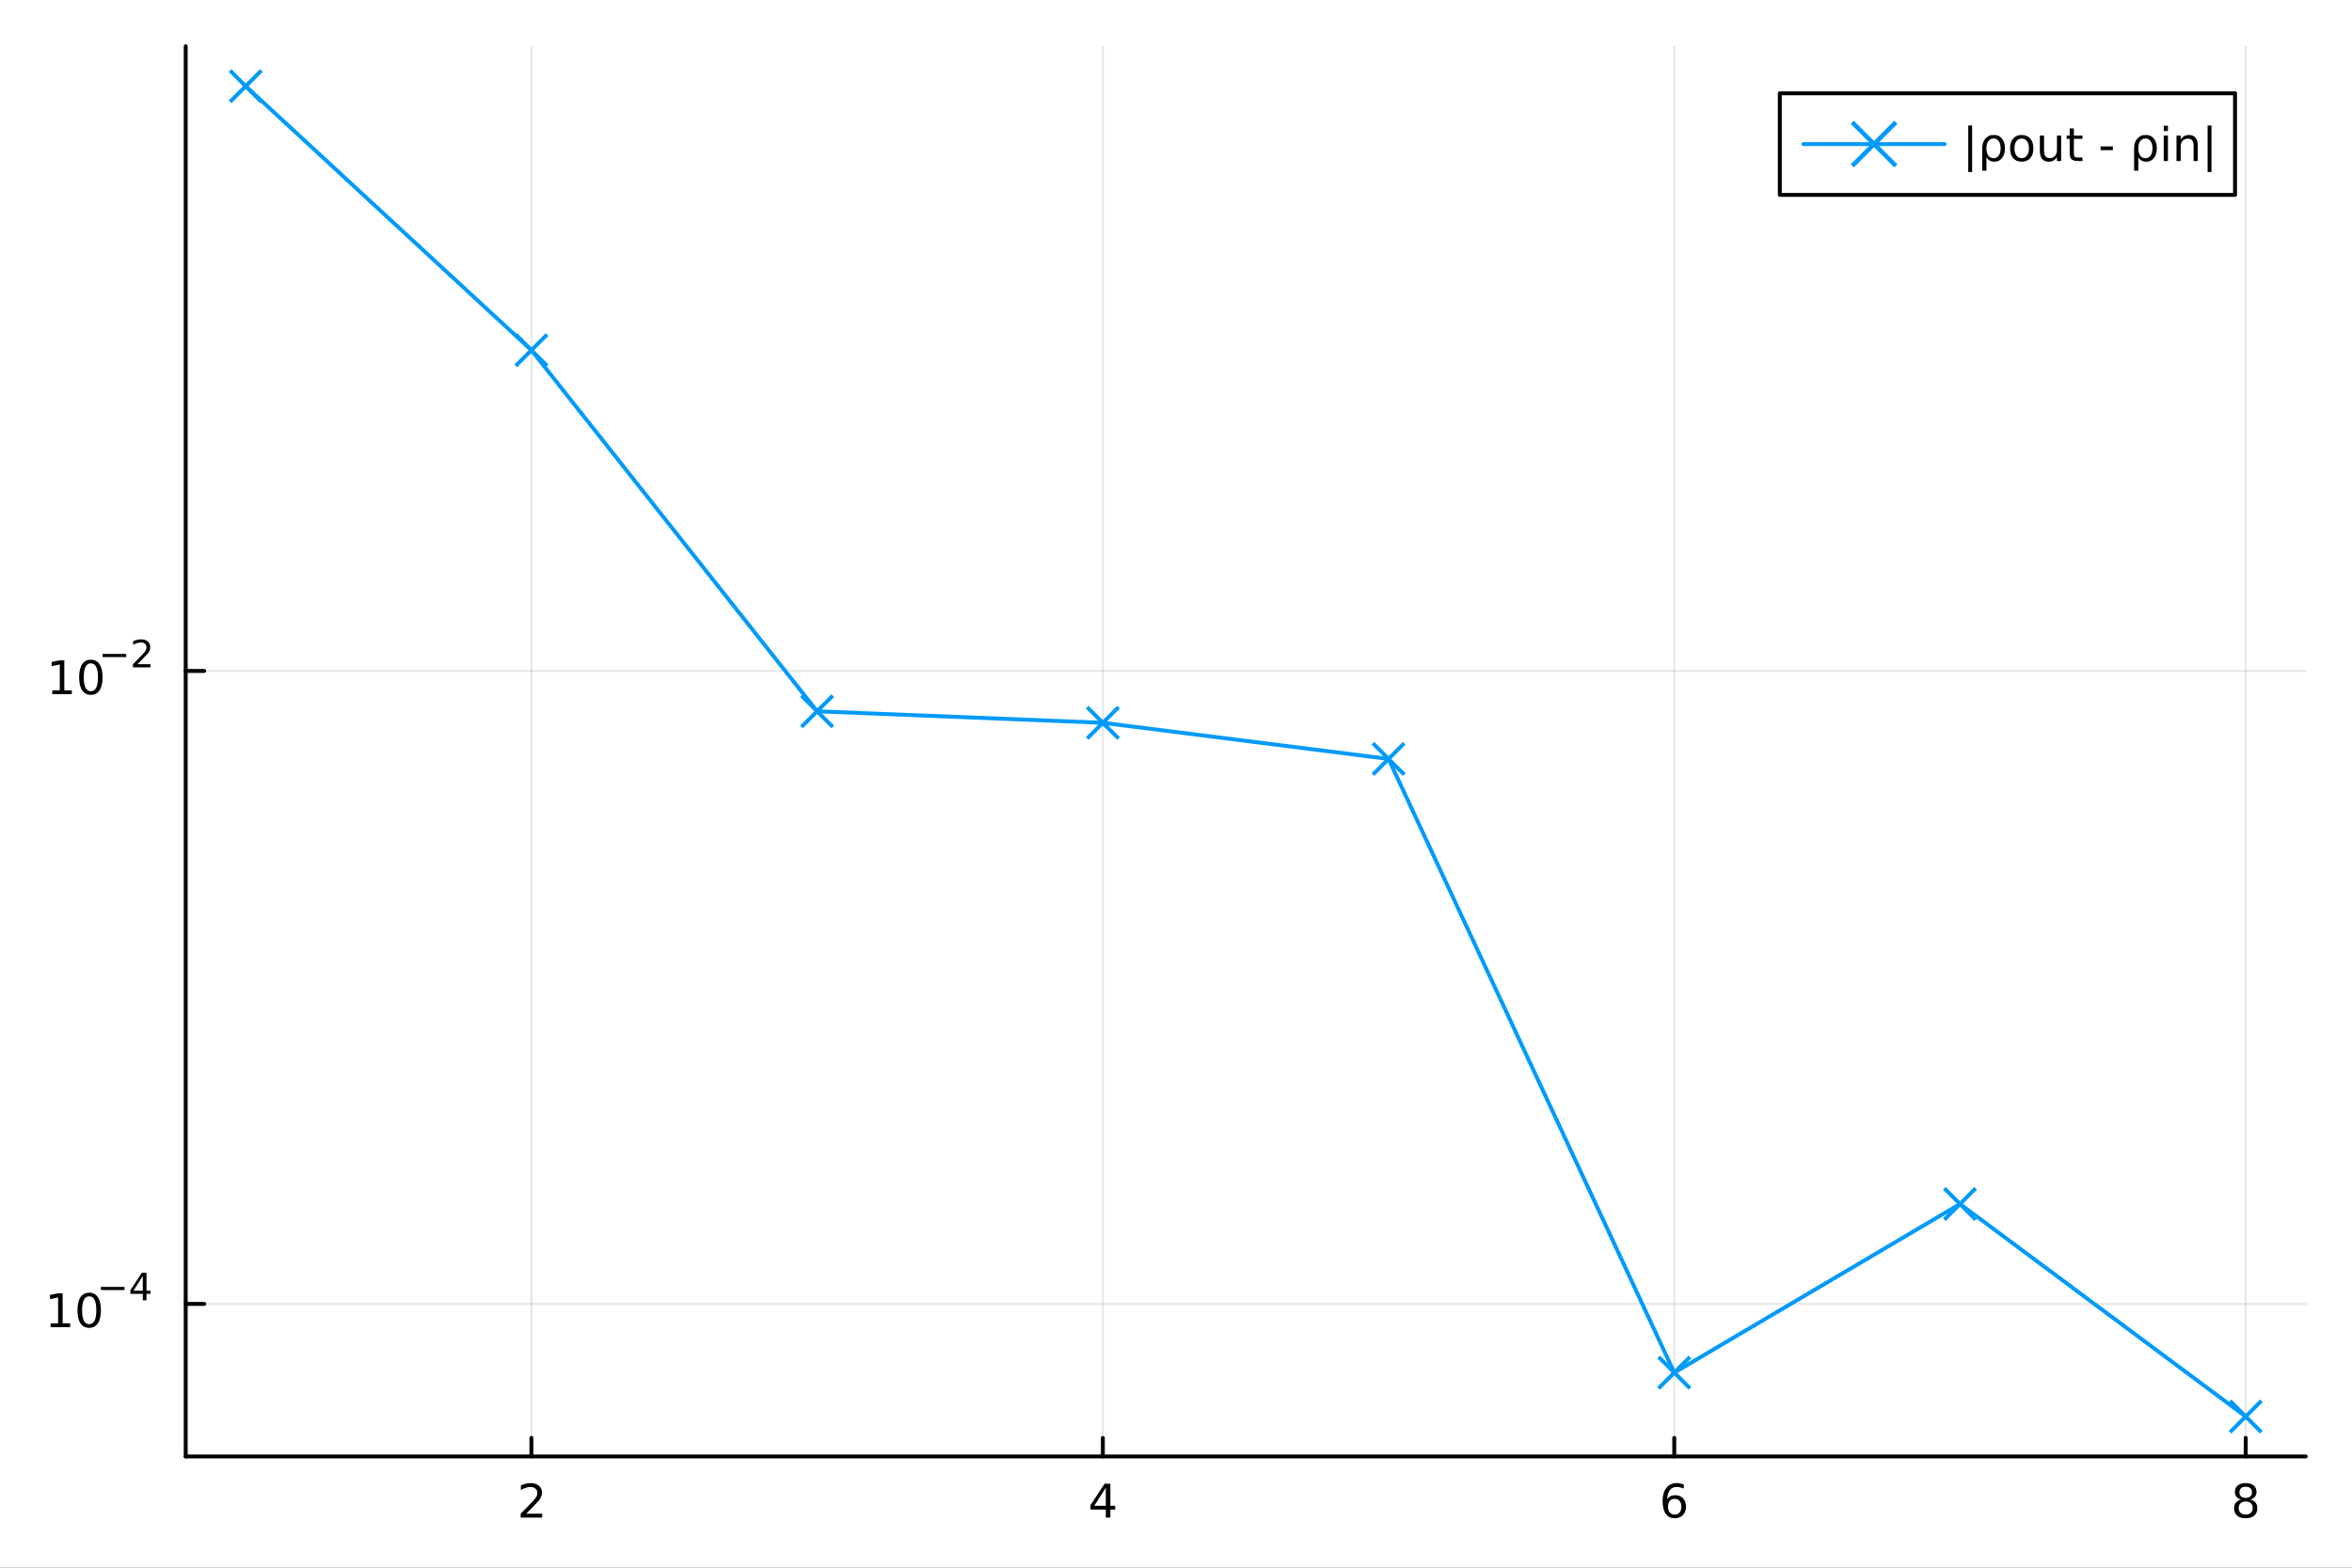 <?xml version="1.0" encoding="utf-8"?>
<svg xmlns="http://www.w3.org/2000/svg" xmlns:xlink="http://www.w3.org/1999/xlink" width="600" height="400" viewBox="0 0 2400 1600">
<rect x="0" y="0" width="2400" height="1600" fill="#333333" stroke="none"/>
<defs>
  <clipPath id="clip520">
    <rect x="0" y="0" width="2400" height="1600"/>
  </clipPath>
</defs>
<path clip-path="url(#clip520)" d="M0 1600 L2400 1600 L2400 0 L0 0  Z" fill="#ffffff" fill-rule="evenodd" fill-opacity="1"/>
<defs>
  <clipPath id="clip521">
    <rect x="480" y="0" width="1681" height="1600"/>
  </clipPath>
</defs>
<path clip-path="url(#clip520)" d="M189.496 1486.45 L2352.76 1486.45 L2352.76 47.244 L189.496 47.244  Z" fill="#ffffff" fill-rule="evenodd" fill-opacity="1"/>
<defs>
  <clipPath id="clip522">
    <rect x="189" y="47" width="2164" height="1440"/>
  </clipPath>
</defs>
<polyline clip-path="url(#clip522)" style="stroke:#000000; stroke-linecap:round; stroke-linejoin:round; stroke-width:2; stroke-opacity:0.1; fill:none" points="542.265,1486.45 542.265,47.244 "/>
<polyline clip-path="url(#clip522)" style="stroke:#000000; stroke-linecap:round; stroke-linejoin:round; stroke-width:2; stroke-opacity:0.1; fill:none" points="1125.35,1486.45 1125.35,47.244 "/>
<polyline clip-path="url(#clip522)" style="stroke:#000000; stroke-linecap:round; stroke-linejoin:round; stroke-width:2; stroke-opacity:0.1; fill:none" points="1708.44,1486.45 1708.44,47.244 "/>
<polyline clip-path="url(#clip522)" style="stroke:#000000; stroke-linecap:round; stroke-linejoin:round; stroke-width:2; stroke-opacity:0.1; fill:none" points="2291.53,1486.45 2291.53,47.244 "/>
<polyline clip-path="url(#clip522)" style="stroke:#000000; stroke-linecap:round; stroke-linejoin:round; stroke-width:2; stroke-opacity:0.1; fill:none" points="189.496,1330.79 2352.76,1330.79 "/>
<polyline clip-path="url(#clip522)" style="stroke:#000000; stroke-linecap:round; stroke-linejoin:round; stroke-width:2; stroke-opacity:0.1; fill:none" points="189.496,684.771 2352.76,684.771 "/>
<polyline clip-path="url(#clip520)" style="stroke:#000000; stroke-linecap:round; stroke-linejoin:round; stroke-width:4; stroke-opacity:1; fill:none" points="189.496,1486.45 2352.76,1486.45 "/>
<polyline clip-path="url(#clip520)" style="stroke:#000000; stroke-linecap:round; stroke-linejoin:round; stroke-width:4; stroke-opacity:1; fill:none" points="542.265,1486.45 542.265,1467.55 "/>
<polyline clip-path="url(#clip520)" style="stroke:#000000; stroke-linecap:round; stroke-linejoin:round; stroke-width:4; stroke-opacity:1; fill:none" points="1125.35,1486.45 1125.35,1467.55 "/>
<polyline clip-path="url(#clip520)" style="stroke:#000000; stroke-linecap:round; stroke-linejoin:round; stroke-width:4; stroke-opacity:1; fill:none" points="1708.44,1486.45 1708.44,1467.55 "/>
<polyline clip-path="url(#clip520)" style="stroke:#000000; stroke-linecap:round; stroke-linejoin:round; stroke-width:4; stroke-opacity:1; fill:none" points="2291.53,1486.45 2291.53,1467.55 "/>
<path clip-path="url(#clip520)" d="M536.918 1544.91 L553.237 1544.91 L553.237 1548.85 L531.293 1548.85 L531.293 1544.91 Q533.955 1542.16 538.538 1537.53 Q543.144 1532.88 544.325 1531.53 Q546.57 1529.01 547.45 1527.27 Q548.353 1525.51 548.353 1523.82 Q548.353 1521.07 546.408 1519.33 Q544.487 1517.6 541.385 1517.6 Q539.186 1517.6 536.732 1518.36 Q534.302 1519.13 531.524 1520.68 L531.524 1515.95 Q534.348 1514.82 536.802 1514.24 Q539.255 1513.66 541.293 1513.66 Q546.663 1513.66 549.857 1516.35 Q553.052 1519.03 553.052 1523.52 Q553.052 1525.65 552.242 1527.57 Q551.454 1529.47 549.348 1532.07 Q548.769 1532.74 545.667 1535.95 Q542.566 1539.15 536.918 1544.91 Z" fill="#000000" fill-rule="nonzero" fill-opacity="1" /><path clip-path="url(#clip520)" d="M1128.36 1518.36 L1116.56 1536.81 L1128.36 1536.81 L1128.36 1518.36 M1127.14 1514.29 L1133.02 1514.29 L1133.02 1536.81 L1137.95 1536.81 L1137.95 1540.7 L1133.02 1540.7 L1133.02 1548.85 L1128.36 1548.85 L1128.36 1540.7 L1112.76 1540.7 L1112.76 1536.19 L1127.14 1514.29 Z" fill="#000000" fill-rule="nonzero" fill-opacity="1" /><path clip-path="url(#clip520)" d="M1708.85 1529.7 Q1705.7 1529.7 1703.85 1531.86 Q1702.02 1534.01 1702.02 1537.76 Q1702.02 1541.49 1703.85 1543.66 Q1705.7 1545.82 1708.85 1545.82 Q1712 1545.82 1713.82 1543.66 Q1715.68 1541.49 1715.68 1537.76 Q1715.68 1534.01 1713.82 1531.86 Q1712 1529.7 1708.85 1529.7 M1718.13 1515.05 L1718.13 1519.31 Q1716.37 1518.48 1714.57 1518.04 Q1712.78 1517.6 1711.02 1517.6 Q1706.39 1517.6 1703.94 1520.72 Q1701.51 1523.85 1701.16 1530.17 Q1702.53 1528.15 1704.59 1527.09 Q1706.65 1526 1709.13 1526 Q1714.33 1526 1717.34 1529.17 Q1720.38 1532.32 1720.38 1537.76 Q1720.38 1543.08 1717.23 1546.3 Q1714.08 1549.52 1708.85 1549.52 Q1702.85 1549.52 1699.68 1544.94 Q1696.51 1540.33 1696.51 1531.6 Q1696.51 1523.41 1700.4 1518.55 Q1704.29 1513.66 1710.84 1513.66 Q1712.6 1513.66 1714.38 1514.01 Q1716.19 1514.36 1718.13 1515.05 Z" fill="#000000" fill-rule="nonzero" fill-opacity="1" /><path clip-path="url(#clip520)" d="M2291.53 1532.44 Q2288.2 1532.44 2286.28 1534.22 Q2284.38 1536 2284.38 1539.13 Q2284.38 1542.25 2286.28 1544.03 Q2288.2 1545.82 2291.53 1545.82 Q2294.86 1545.82 2296.79 1544.03 Q2298.71 1542.23 2298.71 1539.13 Q2298.71 1536 2296.79 1534.22 Q2294.89 1532.44 2291.53 1532.44 M2286.86 1530.45 Q2283.85 1529.7 2282.16 1527.64 Q2280.49 1525.58 2280.49 1522.62 Q2280.49 1518.48 2283.43 1516.07 Q2286.39 1513.66 2291.53 1513.66 Q2296.69 1513.66 2299.63 1516.07 Q2302.57 1518.48 2302.57 1522.62 Q2302.57 1525.58 2300.88 1527.64 Q2299.22 1529.7 2296.23 1530.45 Q2299.61 1531.23 2301.49 1533.52 Q2303.38 1535.82 2303.38 1539.13 Q2303.38 1544.15 2300.3 1546.83 Q2297.25 1549.52 2291.53 1549.52 Q2285.81 1549.52 2282.74 1546.83 Q2279.68 1544.15 2279.68 1539.13 Q2279.68 1535.82 2281.58 1533.52 Q2283.48 1531.23 2286.86 1530.45 M2285.14 1523.06 Q2285.14 1525.75 2286.81 1527.25 Q2288.5 1528.76 2291.53 1528.76 Q2294.54 1528.76 2296.23 1527.25 Q2297.94 1525.75 2297.94 1523.06 Q2297.94 1520.38 2296.23 1518.87 Q2294.54 1517.37 2291.53 1517.37 Q2288.5 1517.37 2286.81 1518.87 Q2285.14 1520.38 2285.14 1523.06 Z" fill="#000000" fill-rule="nonzero" fill-opacity="1" /><polyline clip-path="url(#clip520)" style="stroke:#000000; stroke-linecap:round; stroke-linejoin:round; stroke-width:4; stroke-opacity:1; fill:none" points="189.496,1486.45 189.496,47.244 "/>
<polyline clip-path="url(#clip520)" style="stroke:#000000; stroke-linecap:round; stroke-linejoin:round; stroke-width:4; stroke-opacity:1; fill:none" points="189.496,1330.79 208.394,1330.79 "/>
<polyline clip-path="url(#clip520)" style="stroke:#000000; stroke-linecap:round; stroke-linejoin:round; stroke-width:4; stroke-opacity:1; fill:none" points="189.496,684.771 208.394,684.771 "/>
<path clip-path="url(#clip520)" d="M51.663 1350.59 L59.302 1350.59 L59.302 1324.22 L50.992 1325.89 L50.992 1321.63 L59.256 1319.96 L63.932 1319.96 L63.932 1350.59 L71.571 1350.59 L71.571 1354.52 L51.663 1354.52 L51.663 1350.59 Z" fill="#000000" fill-rule="nonzero" fill-opacity="1" /><path clip-path="url(#clip520)" d="M91.015 1323.04 Q87.404 1323.04 85.575 1326.61 Q83.77 1330.15 83.77 1337.28 Q83.77 1344.38 85.575 1347.95 Q87.404 1351.49 91.015 1351.49 Q94.649 1351.49 96.455 1347.95 Q98.284 1344.38 98.284 1337.28 Q98.284 1330.15 96.455 1326.61 Q94.649 1323.04 91.015 1323.04 M91.015 1319.34 Q96.825 1319.34 99.881 1323.94 Q102.959 1328.53 102.959 1337.28 Q102.959 1346 99.881 1350.61 Q96.825 1355.19 91.015 1355.19 Q85.205 1355.19 82.126 1350.61 Q79.071 1346 79.071 1337.28 Q79.071 1328.53 82.126 1323.94 Q85.205 1319.34 91.015 1319.34 Z" fill="#000000" fill-rule="nonzero" fill-opacity="1" /><path clip-path="url(#clip520)" d="M102.959 1313.44 L127.071 1313.44 L127.071 1316.64 L102.959 1316.64 L102.959 1313.44 Z" fill="#000000" fill-rule="nonzero" fill-opacity="1" /><path clip-path="url(#clip520)" d="M145.71 1302.34 L136.118 1317.33 L145.71 1317.33 L145.71 1302.34 M144.713 1299.03 L149.49 1299.03 L149.49 1317.33 L153.496 1317.33 L153.496 1320.49 L149.49 1320.49 L149.49 1327.11 L145.71 1327.11 L145.71 1320.49 L133.033 1320.49 L133.033 1316.82 L144.713 1299.03 Z" fill="#000000" fill-rule="nonzero" fill-opacity="1" /><path clip-path="url(#clip520)" d="M53.356 704.563 L60.995 704.563 L60.995 678.198 L52.685 679.864 L52.685 675.605 L60.949 673.938 L65.625 673.938 L65.625 704.563 L73.263 704.563 L73.263 708.498 L53.356 708.498 L53.356 704.563 Z" fill="#000000" fill-rule="nonzero" fill-opacity="1" /><path clip-path="url(#clip520)" d="M92.708 677.017 Q89.097 677.017 87.268 680.582 Q85.462 684.124 85.462 691.253 Q85.462 698.36 87.268 701.924 Q89.097 705.466 92.708 705.466 Q96.342 705.466 98.147 701.924 Q99.976 698.36 99.976 691.253 Q99.976 684.124 98.147 680.582 Q96.342 677.017 92.708 677.017 M92.708 673.313 Q98.518 673.313 101.573 677.92 Q104.652 682.503 104.652 691.253 Q104.652 699.98 101.573 704.586 Q98.518 709.17 92.708 709.17 Q86.898 709.17 83.819 704.586 Q80.763 699.98 80.763 691.253 Q80.763 682.503 83.819 677.92 Q86.898 673.313 92.708 673.313 Z" fill="#000000" fill-rule="nonzero" fill-opacity="1" /><path clip-path="url(#clip520)" d="M104.652 667.415 L128.764 667.415 L128.764 670.612 L104.652 670.612 L104.652 667.415 Z" fill="#000000" fill-rule="nonzero" fill-opacity="1" /><path clip-path="url(#clip520)" d="M140.236 677.891 L153.496 677.891 L153.496 681.088 L135.666 681.088 L135.666 677.891 Q137.829 675.653 141.553 671.891 Q145.296 668.111 146.255 667.02 Q148.079 664.97 148.794 663.559 Q149.527 662.13 149.527 660.757 Q149.527 658.519 147.948 657.108 Q146.387 655.698 143.866 655.698 Q142.08 655.698 140.086 656.318 Q138.111 656.939 135.854 658.199 L135.854 654.362 Q138.149 653.441 140.142 652.97 Q142.136 652.5 143.791 652.5 Q148.155 652.5 150.75 654.682 Q153.345 656.864 153.345 660.512 Q153.345 662.243 152.687 663.804 Q152.048 665.346 150.336 667.452 Q149.866 667.998 147.346 670.612 Q144.826 673.208 140.236 677.891 Z" fill="#000000" fill-rule="nonzero" fill-opacity="1" /><polyline clip-path="url(#clip522)" style="stroke:#009af9; stroke-linecap:round; stroke-linejoin:round; stroke-width:4; stroke-opacity:1; fill:none" points="250.72,87.976 542.265,357.39 833.809,725.949 1125.35,737.708 1416.9,774.573 1708.44,1400.93 1999.99,1228.8 2291.53,1445.72 "/>
<line clip-path="url(#clip522)" x1="250.72" y1="87.976" x2="234.72" y2="71.976" style="stroke:#009af9; stroke-width:4; stroke-opacity:1"/>
<line clip-path="url(#clip522)" x1="250.72" y1="87.976" x2="234.72" y2="103.976" style="stroke:#009af9; stroke-width:4; stroke-opacity:1"/>
<line clip-path="url(#clip522)" x1="250.72" y1="87.976" x2="266.72" y2="103.976" style="stroke:#009af9; stroke-width:4; stroke-opacity:1"/>
<line clip-path="url(#clip522)" x1="250.72" y1="87.976" x2="266.72" y2="71.976" style="stroke:#009af9; stroke-width:4; stroke-opacity:1"/>
<line clip-path="url(#clip522)" x1="542.265" y1="357.39" x2="526.265" y2="341.39" style="stroke:#009af9; stroke-width:4; stroke-opacity:1"/>
<line clip-path="url(#clip522)" x1="542.265" y1="357.39" x2="526.265" y2="373.39" style="stroke:#009af9; stroke-width:4; stroke-opacity:1"/>
<line clip-path="url(#clip522)" x1="542.265" y1="357.39" x2="558.265" y2="373.39" style="stroke:#009af9; stroke-width:4; stroke-opacity:1"/>
<line clip-path="url(#clip522)" x1="542.265" y1="357.39" x2="558.265" y2="341.39" style="stroke:#009af9; stroke-width:4; stroke-opacity:1"/>
<line clip-path="url(#clip522)" x1="833.809" y1="725.949" x2="817.809" y2="709.949" style="stroke:#009af9; stroke-width:4; stroke-opacity:1"/>
<line clip-path="url(#clip522)" x1="833.809" y1="725.949" x2="817.809" y2="741.949" style="stroke:#009af9; stroke-width:4; stroke-opacity:1"/>
<line clip-path="url(#clip522)" x1="833.809" y1="725.949" x2="849.809" y2="741.949" style="stroke:#009af9; stroke-width:4; stroke-opacity:1"/>
<line clip-path="url(#clip522)" x1="833.809" y1="725.949" x2="849.809" y2="709.949" style="stroke:#009af9; stroke-width:4; stroke-opacity:1"/>
<line clip-path="url(#clip522)" x1="1125.35" y1="737.708" x2="1109.35" y2="721.708" style="stroke:#009af9; stroke-width:4; stroke-opacity:1"/>
<line clip-path="url(#clip522)" x1="1125.35" y1="737.708" x2="1109.35" y2="753.708" style="stroke:#009af9; stroke-width:4; stroke-opacity:1"/>
<line clip-path="url(#clip522)" x1="1125.35" y1="737.708" x2="1141.35" y2="753.708" style="stroke:#009af9; stroke-width:4; stroke-opacity:1"/>
<line clip-path="url(#clip522)" x1="1125.35" y1="737.708" x2="1141.35" y2="721.708" style="stroke:#009af9; stroke-width:4; stroke-opacity:1"/>
<line clip-path="url(#clip522)" x1="1416.9" y1="774.573" x2="1400.9" y2="758.573" style="stroke:#009af9; stroke-width:4; stroke-opacity:1"/>
<line clip-path="url(#clip522)" x1="1416.9" y1="774.573" x2="1400.9" y2="790.573" style="stroke:#009af9; stroke-width:4; stroke-opacity:1"/>
<line clip-path="url(#clip522)" x1="1416.9" y1="774.573" x2="1432.9" y2="790.573" style="stroke:#009af9; stroke-width:4; stroke-opacity:1"/>
<line clip-path="url(#clip522)" x1="1416.9" y1="774.573" x2="1432.9" y2="758.573" style="stroke:#009af9; stroke-width:4; stroke-opacity:1"/>
<line clip-path="url(#clip522)" x1="1708.44" y1="1400.93" x2="1692.44" y2="1384.93" style="stroke:#009af9; stroke-width:4; stroke-opacity:1"/>
<line clip-path="url(#clip522)" x1="1708.44" y1="1400.93" x2="1692.44" y2="1416.93" style="stroke:#009af9; stroke-width:4; stroke-opacity:1"/>
<line clip-path="url(#clip522)" x1="1708.44" y1="1400.93" x2="1724.44" y2="1416.93" style="stroke:#009af9; stroke-width:4; stroke-opacity:1"/>
<line clip-path="url(#clip522)" x1="1708.44" y1="1400.93" x2="1724.44" y2="1384.93" style="stroke:#009af9; stroke-width:4; stroke-opacity:1"/>
<line clip-path="url(#clip522)" x1="1999.99" y1="1228.8" x2="1983.99" y2="1212.8" style="stroke:#009af9; stroke-width:4; stroke-opacity:1"/>
<line clip-path="url(#clip522)" x1="1999.99" y1="1228.8" x2="1983.99" y2="1244.8" style="stroke:#009af9; stroke-width:4; stroke-opacity:1"/>
<line clip-path="url(#clip522)" x1="1999.99" y1="1228.8" x2="2015.99" y2="1244.8" style="stroke:#009af9; stroke-width:4; stroke-opacity:1"/>
<line clip-path="url(#clip522)" x1="1999.99" y1="1228.8" x2="2015.99" y2="1212.8" style="stroke:#009af9; stroke-width:4; stroke-opacity:1"/>
<line clip-path="url(#clip522)" x1="2291.53" y1="1445.72" x2="2275.53" y2="1429.72" style="stroke:#009af9; stroke-width:4; stroke-opacity:1"/>
<line clip-path="url(#clip522)" x1="2291.53" y1="1445.72" x2="2275.53" y2="1461.72" style="stroke:#009af9; stroke-width:4; stroke-opacity:1"/>
<line clip-path="url(#clip522)" x1="2291.53" y1="1445.72" x2="2307.53" y2="1461.72" style="stroke:#009af9; stroke-width:4; stroke-opacity:1"/>
<line clip-path="url(#clip522)" x1="2291.53" y1="1445.72" x2="2307.53" y2="1429.72" style="stroke:#009af9; stroke-width:4; stroke-opacity:1"/>
<path clip-path="url(#clip520)" d="M1816.13 198.898 L2280.65 198.898 L2280.65 95.218 L1816.13 95.218  Z" fill="#ffffff" fill-rule="evenodd" fill-opacity="1"/>
<polyline clip-path="url(#clip520)" style="stroke:#000000; stroke-linecap:round; stroke-linejoin:round; stroke-width:4; stroke-opacity:1; fill:none" points="1816.13,198.898 2280.65,198.898 2280.65,95.218 1816.13,95.218 1816.13,198.898 "/>
<polyline clip-path="url(#clip520)" style="stroke:#009af9; stroke-linecap:round; stroke-linejoin:round; stroke-width:4; stroke-opacity:1; fill:none" points="1840.16,147.058 1984.38,147.058 "/>
<line clip-path="url(#clip520)" x1="1912.27" y1="147.058" x2="1890.02" y2="124.802" style="stroke:#009af9; stroke-width:4.551; stroke-opacity:1"/>
<line clip-path="url(#clip520)" x1="1912.27" y1="147.058" x2="1890.02" y2="169.313" style="stroke:#009af9; stroke-width:4.551; stroke-opacity:1"/>
<line clip-path="url(#clip520)" x1="1912.27" y1="147.058" x2="1934.53" y2="169.313" style="stroke:#009af9; stroke-width:4.551; stroke-opacity:1"/>
<line clip-path="url(#clip520)" x1="1912.27" y1="147.058" x2="1934.53" y2="124.802" style="stroke:#009af9; stroke-width:4.551; stroke-opacity:1"/>
<path clip-path="url(#clip520)" d="M2012.35 128.111 L2012.35 175.518 L2008.42 175.518 L2008.42 128.111 L2012.35 128.111 Z" fill="#000000" fill-rule="nonzero" fill-opacity="1" /><path clip-path="url(#clip520)" d="M2024.76 143.041 Q2026.17 140.68 2029.67 138.597 Q2031.03 137.787 2035.25 137.787 Q2039.97 137.787 2042.91 141.537 Q2045.87 145.287 2045.87 151.398 Q2045.87 157.509 2042.91 161.259 Q2039.97 165.009 2035.25 165.009 Q2032.4 165.009 2030.34 163.898 Q2028.3 162.763 2026.96 160.449 L2026.96 174.199 L2022.68 174.199 L2022.68 151.629 Q2022.68 146.282 2024.76 143.041 M2041.45 151.398 Q2041.45 146.699 2039.51 144.037 Q2037.58 141.352 2034.2 141.352 Q2030.83 141.352 2028.88 144.037 Q2026.96 146.699 2026.96 151.398 Q2026.96 156.097 2028.88 158.782 Q2030.83 161.444 2034.2 161.444 Q2037.58 161.444 2039.51 158.782 Q2041.45 156.097 2041.45 151.398 Z" fill="#000000" fill-rule="nonzero" fill-opacity="1" /><path clip-path="url(#clip520)" d="M2062.98 141.398 Q2059.55 141.398 2057.56 144.083 Q2055.57 146.745 2055.57 151.398 Q2055.57 156.051 2057.54 158.736 Q2059.53 161.398 2062.98 161.398 Q2066.38 161.398 2068.37 158.713 Q2070.36 156.027 2070.36 151.398 Q2070.36 146.791 2068.37 144.106 Q2066.38 141.398 2062.98 141.398 M2062.98 137.787 Q2068.53 137.787 2071.7 141.398 Q2074.88 145.009 2074.88 151.398 Q2074.88 157.764 2071.7 161.398 Q2068.53 165.009 2062.98 165.009 Q2057.4 165.009 2054.23 161.398 Q2051.08 157.764 2051.08 151.398 Q2051.08 145.009 2054.23 141.398 Q2057.4 137.787 2062.98 137.787 Z" fill="#000000" fill-rule="nonzero" fill-opacity="1" /><path clip-path="url(#clip520)" d="M2081.5 154.106 L2081.5 138.412 L2085.76 138.412 L2085.76 153.944 Q2085.76 157.625 2087.19 159.476 Q2088.63 161.305 2091.5 161.305 Q2094.95 161.305 2096.94 159.106 Q2098.95 156.907 2098.95 153.111 L2098.95 138.412 L2103.21 138.412 L2103.21 164.338 L2098.95 164.338 L2098.95 160.356 Q2097.4 162.717 2095.34 163.875 Q2093.3 165.009 2090.59 165.009 Q2086.13 165.009 2083.81 162.231 Q2081.5 159.453 2081.5 154.106 M2092.21 137.787 L2092.21 137.787 Z" fill="#000000" fill-rule="nonzero" fill-opacity="1" /><path clip-path="url(#clip520)" d="M2116.2 131.051 L2116.2 138.412 L2124.97 138.412 L2124.97 141.722 L2116.2 141.722 L2116.2 155.796 Q2116.2 158.967 2117.05 159.87 Q2117.93 160.773 2120.59 160.773 L2124.97 160.773 L2124.97 164.338 L2120.59 164.338 Q2115.66 164.338 2113.79 162.509 Q2111.91 160.657 2111.91 155.796 L2111.91 141.722 L2108.79 141.722 L2108.79 138.412 L2111.91 138.412 L2111.91 131.051 L2116.2 131.051 Z" fill="#000000" fill-rule="nonzero" fill-opacity="1" /><path clip-path="url(#clip520)" d="M2143.49 149.453 L2155.96 149.453 L2155.96 153.25 L2143.49 153.25 L2143.49 149.453 Z" fill="#000000" fill-rule="nonzero" fill-opacity="1" /><path clip-path="url(#clip520)" d="M2179.74 143.041 Q2181.15 140.68 2184.64 138.597 Q2186.01 137.787 2190.22 137.787 Q2194.94 137.787 2197.88 141.537 Q2200.85 145.287 2200.85 151.398 Q2200.85 157.509 2197.88 161.259 Q2194.94 165.009 2190.22 165.009 Q2187.38 165.009 2185.32 163.898 Q2183.28 162.763 2181.94 160.449 L2181.94 174.199 L2177.65 174.199 L2177.65 151.629 Q2177.65 146.282 2179.74 143.041 M2196.43 151.398 Q2196.43 146.699 2194.48 144.037 Q2192.56 141.352 2189.18 141.352 Q2185.8 141.352 2183.86 144.037 Q2181.94 146.699 2181.94 151.398 Q2181.94 156.097 2183.86 158.782 Q2185.8 161.444 2189.18 161.444 Q2192.56 161.444 2194.48 158.782 Q2196.43 156.097 2196.43 151.398 Z" fill="#000000" fill-rule="nonzero" fill-opacity="1" /><path clip-path="url(#clip520)" d="M2207.91 138.412 L2212.17 138.412 L2212.17 164.338 L2207.91 164.338 L2207.91 138.412 M2207.91 128.319 L2212.17 128.319 L2212.17 133.713 L2207.91 133.713 L2207.91 128.319 Z" fill="#000000" fill-rule="nonzero" fill-opacity="1" /><path clip-path="url(#clip520)" d="M2242.63 148.689 L2242.63 164.338 L2238.37 164.338 L2238.37 148.828 Q2238.37 145.148 2236.94 143.319 Q2235.5 141.49 2232.63 141.49 Q2229.18 141.49 2227.19 143.69 Q2225.2 145.889 2225.2 149.685 L2225.2 164.338 L2220.92 164.338 L2220.92 138.412 L2225.2 138.412 L2225.2 142.44 Q2226.73 140.102 2228.79 138.944 Q2230.87 137.787 2233.58 137.787 Q2238.05 137.787 2240.34 140.565 Q2242.63 143.319 2242.63 148.689 Z" fill="#000000" fill-rule="nonzero" fill-opacity="1" /><path clip-path="url(#clip520)" d="M2256.61 128.111 L2256.61 175.518 L2252.68 175.518 L2252.68 128.111 L2256.61 128.111 Z" fill="#000000" fill-rule="nonzero" fill-opacity="1" /></svg>
